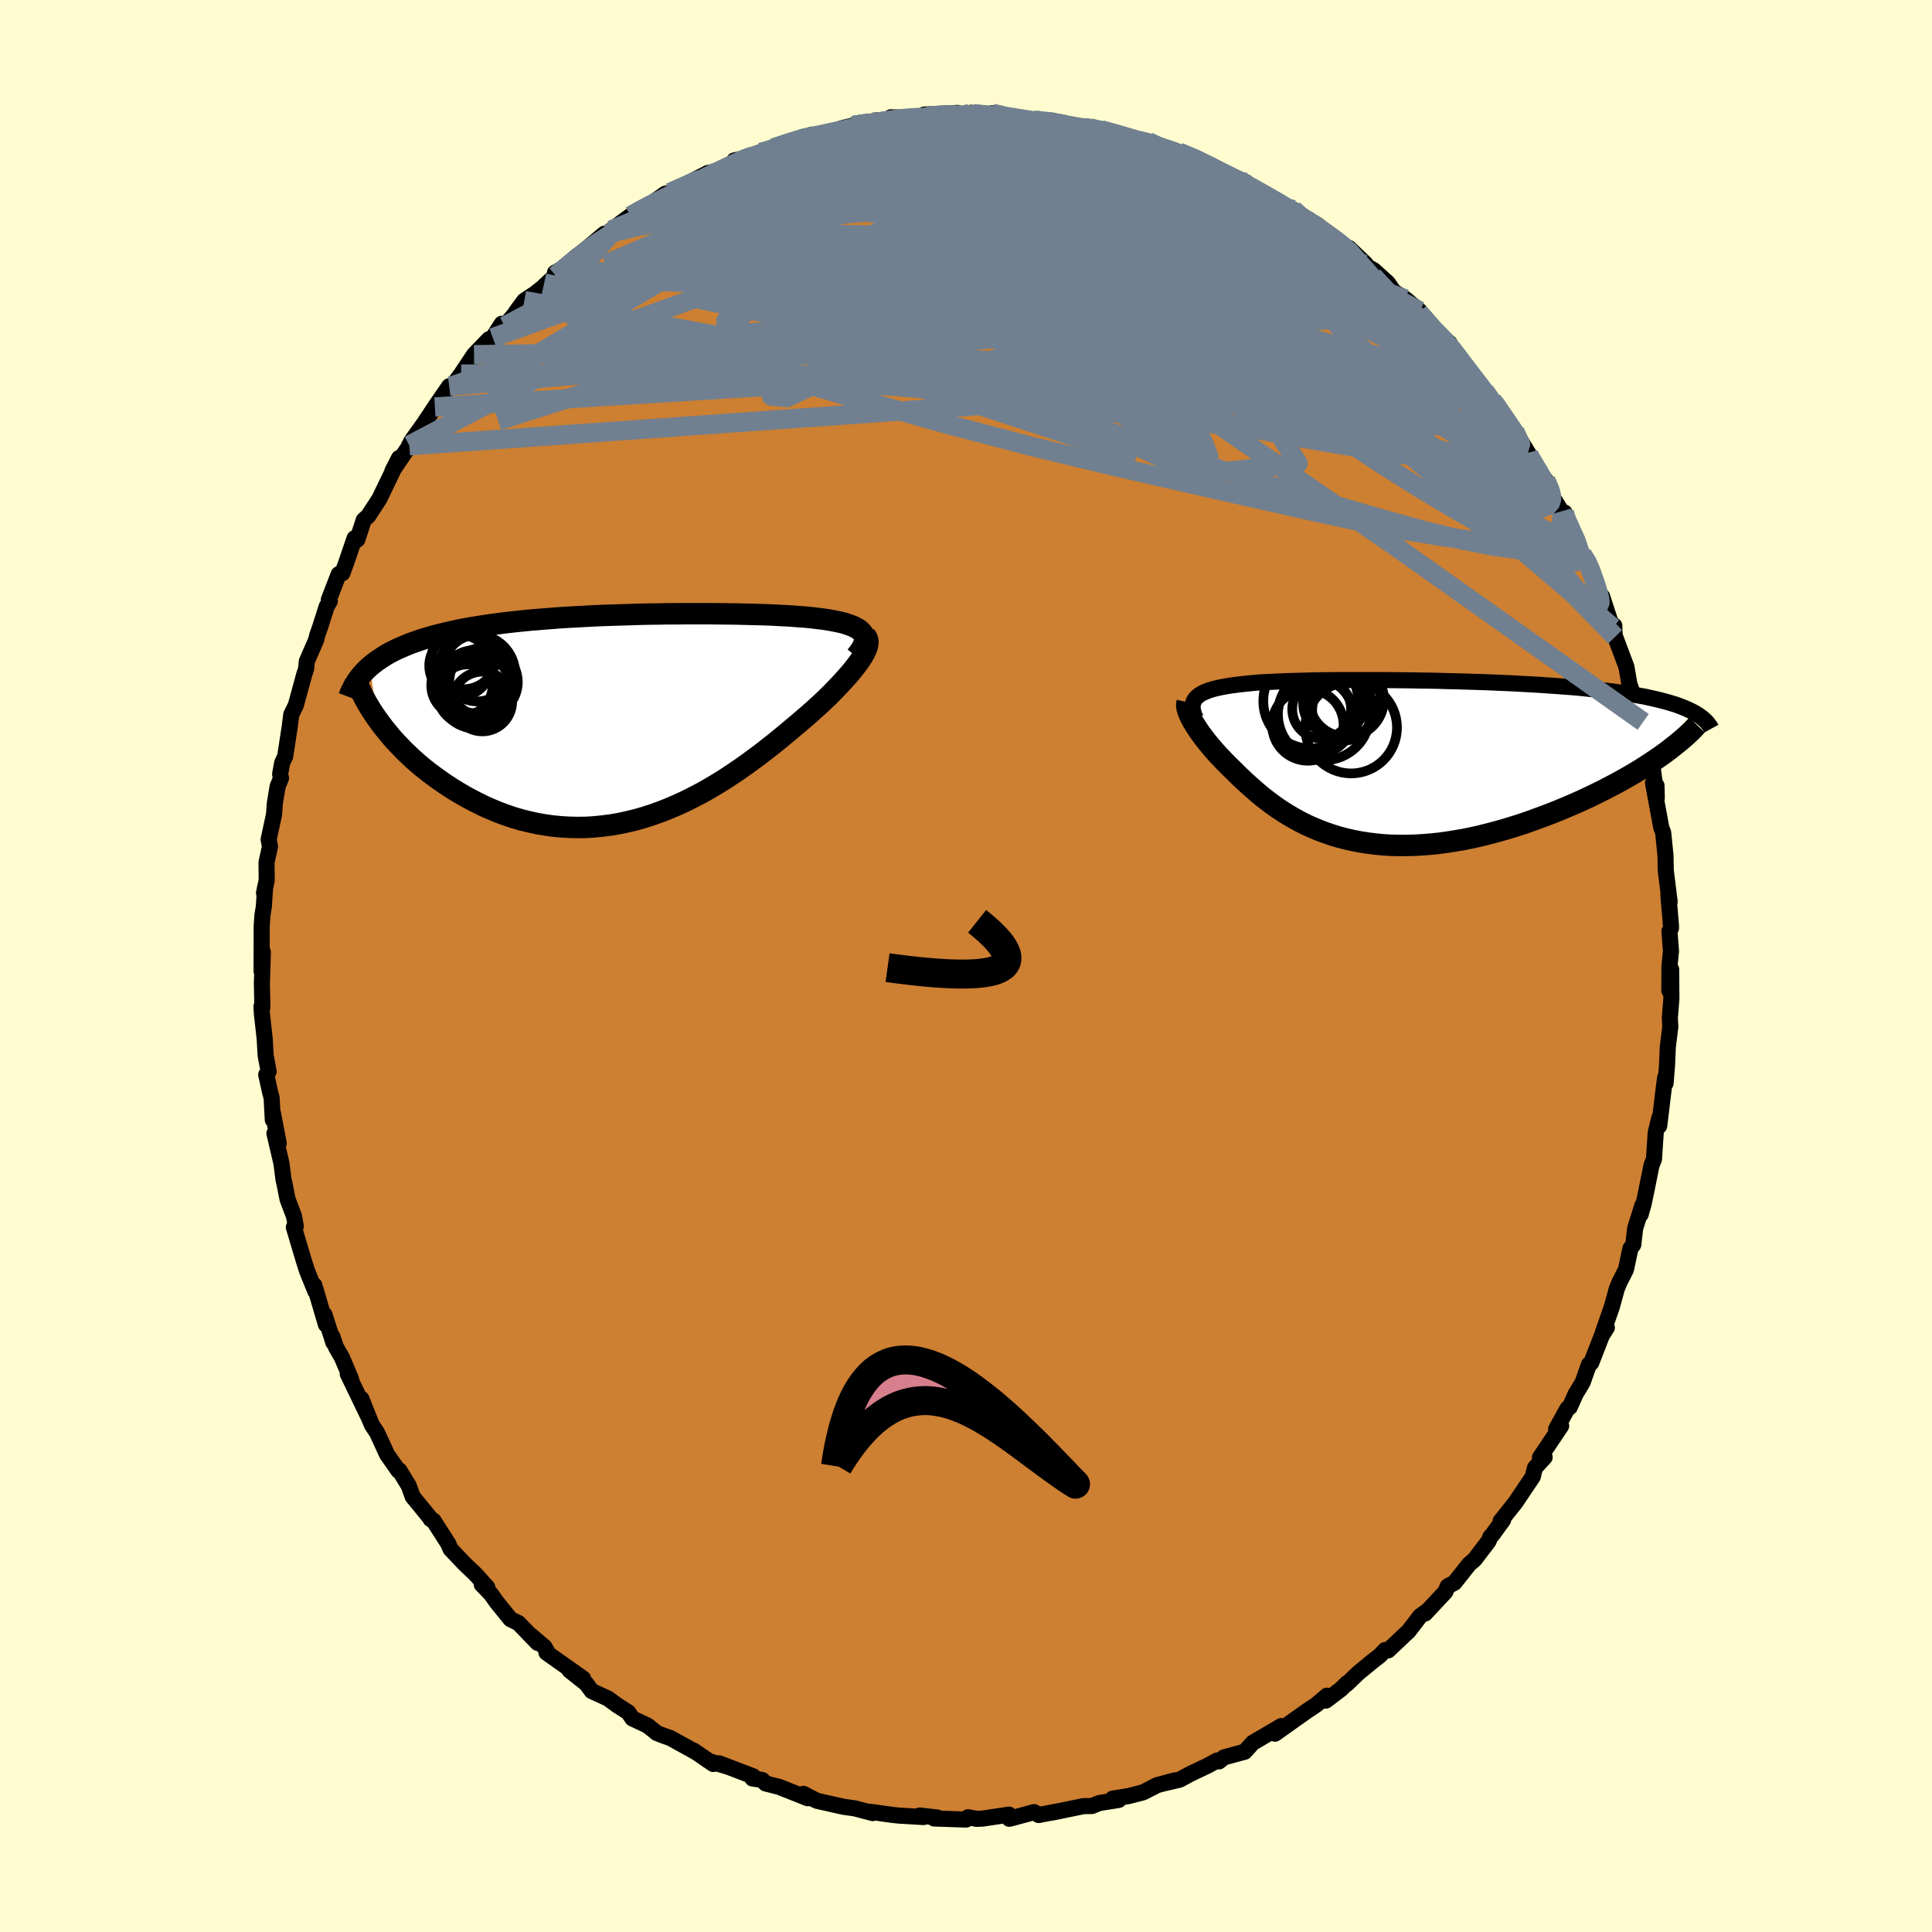 <svg xmlns="http://www.w3.org/2000/svg" width="500" height="500" viewBox="-100 -100 200 200"><defs><clipPath id="c"><path d="m24.22-8.67-.11-.17-.14-.15-.17-.15-.2-.13-.23-.13-.25-.12-.29-.11-.31-.11-.33-.1-.36-.09-.39-.08-.41-.08-.44-.08-.45-.07-.48-.06-.5-.06-.53-.06-.56-.05-.59-.04-.62-.05-.64-.04-.67-.03-.7-.04-.73-.03-.75-.02-.77-.02-.79-.02-.82-.02-.83-.01-.85-.01-.87-.01H5.76l-.92.01h-.92l-.93.02-.94.01-.94.02-.95.03-.95.03-.94.03-.94.03-.94.04-.94.05-.93.05-.92.05-.91.06-.9.07-.89.07-.88.07-.86.08-.85.09-.83.09-.82.1-.8.11-.77.11-.76.12-.74.12-.72.13-.7.14-.68.15-.65.15-.64.16-.61.16-.59.17-.57.18-.55.19-.54.19-.51.21-.49.21-.47.21-.46.23-.43.23-.41.25-.38.25-.37.25-.35.27-.33.27.76 5.43.34.47.36.47.38.47.39.47.42.47.44.46.45.47.48.46.49.46.51.45.53.44.55.44.57.42.58.42.6.41.62.41.64.39.66.39.68.37.7.36.71.35.73.32.75.31.76.28.77.26.79.23.81.2.81.18.82.14.84.12.84.08.85.05.86.02.86-.01.87-.05.86-.09.88-.11.87-.15.87-.19.87-.21.87-.25.86-.28.86-.31.86-.34.84-.36.84-.39.83-.42.83-.43.81-.46.79-.47.79-.49.77-.51.76-.51.75-.53.72-.53.72-.53.69-.54.68-.53.66-.54.63-.52.62-.52.6-.5.58-.5.56-.48.5-.45.49-.44.47-.44.45-.43.43-.43.41-.42.39-.41.37-.4.35-.39.33-.37.3-.37.28-.35.26-.34.23-.32.2-.31"/></clipPath><clipPath id="b"><path d="m-20.95-6.57.13-.15.15-.13.18-.14.2-.12.23-.12.25-.1.27-.11.29-.09.32-.09.35-.08.36-.08.39-.07.4-.07.43-.06.46-.06.44-.05.47-.05.5-.05.53-.05.57-.04.6-.03.62-.03.66-.03.68-.03.71-.02.74-.02.76-.02.79-.02.81-.01.83-.01.85-.01h4.51l.94.01.95.01.96.01.96.02.97.01.97.02.97.03.96.02.97.03.96.03.95.03.95.04.94.04.92.04.92.05.9.05.89.05.87.06.86.06.83.06.82.06.8.07.77.08.76.08.73.08.71.08.69.09.66.09.64.1.62.1.6.11.58.1.55.12.53.12.51.12.49.13.47.13.44.13.42.14.4.15.37.15.35.15.33.16L27.2-.62l-.5.34-.52.35-.54.35-.55.35-.58.35-.6.35-.62.35-.63.35-.65.34-.67.35-.68.34-.7.34-.71.33-.73.33-.74.32-.76.32-.78.32-.8.31-.81.3-.82.3-.83.29-.84.27-.85.26-.86.25-.87.23-.87.22-.87.2-.87.18-.87.15-.87.14-.87.12-.86.09-.86.07-.85.05-.84.02H.09l-.82-.02-.81-.05-.8-.08-.79-.1-.77-.12-.76-.15-.74-.17-.73-.19-.71-.22-.7-.24-.68-.26-.66-.28-.64-.29-.63-.32-.6-.33-.6-.35-.57-.36-.56-.37-.54-.39-.52-.39-.51-.4-.49-.41-.47-.41-.46-.41-.45-.41-.43-.41-.42-.41-.41-.41-.36-.35-.35-.35-.33-.35-.33-.34-.31-.35-.3-.34-.28-.33-.27-.33-.26-.33-.24-.32-.23-.31-.21-.31-.19-.29-.18-.29-.17-.27"/></clipPath><filter id="a"><feTurbulence baseFrequency=".05" numOctaves="3" result="noise" type="noise"/><feDisplacementMap in="SourceGraphic" in2="noise" scale="2"/></filter></defs><rect width="100%" height="100%" x="-100" y="-100" fill="#FFFDD0"/><path fill="#CD7F32" stroke="#000" stroke-linejoin="round" stroke-width="1.667" d="m72.82.07-.01 2.48L73 .36l.02 3.02-.16 2.01.05.91-.26 2.1-.08 1.9-.15 1.83-.04-.59-.13.96-.49 4.06.01-.83-.37 1.5-.18 2.76-.26.66-.55 2.73-.26 1.24-.31 1.1.18-.95-.75 2.39-.19 1.68-.3.41-.46 2.17-.68 1.34-.28.69-.5 1.83-.92 2.62.4-.46-.51.8-1.11 2.85-.23.16-.66 1.86-.73 1.21-.6 1.35-.23.13-1.18 2.14.52-.33-2.2 3.28.49-.03-1 1.09-.14.55-.08.36-1.81 2.69-1.53 1.92.26-.12-1.11 1.53-.21.22-.18.44-1.45 1.9-.56.48-1.53 1.93-.69.36-.25.58-2.09 2.24.3-.33-.82.6-1.18 1.54-2.13 2.01-.31-.04-.55.58-.74.57-1.47 1.21-1.21 1.16.01-.08-.61.61-1.57 1.19.11-.51-1.09.93-.97.65-1.4.99-1.91 1.36.65-.79-2.95 1.73-.84.93-2.14.58-.52.42-.2-.09-1.03.56-1.71.81-1.13.61-1.44.34.95-.27-1.85.5-1.44.74-1.51.39-1.64.26.62.14-2.01.32-.78.31-.86.01-3.25.67.81-.17-2.2.42-.47-.3-2.29.62-.28.07-.03-.43-2.73.41-.61.03-.9-.17-.2.24-3.31-.11.33-.1-1.82-.21.39.16-2.54-.15-.66-.07-2.36-.33.3.14-1.86-.49-1.15-.16-1.78-.4-1.01-.23-1.36-.71.43.45-2.95-1.17-1.41-.36-.35-.36-1-.15.08-.22-3.53-1.35.81.32-1.54-.45.12.2-2.07-1.41.14.11-2.52-1.39-.8-.28-.58-.23-.98-.78-1.57-.74-.42-.63-1.13-.72-.99-.72-1.66-.76-.56-.76-1.75-1.39 1.41.85-3.79-2.68.08-.08-.28-.5-1.42-1.21.71.79-1.99-2.06-.82-.4-1.42-1.75-.61-.86-.95-.98.57.28-1.28-1.41-1.04-.98-1.48-1.56-.22-.53-1.55-2.42-.29-.14-.02-.09-1.84-2.25-.41-1.13-.97-1.59-.1.03-1.17-1.67-1.04-2.26-.53-.8-.55-1.33-.54-1.38.81 2.04-2.22-4.61.35.55-.95-2.24-.62-1.08-.38-1.12.11.64-.92-2.89.15 1.03-1.2-4.07.11.64-.86-2.12-.32-1-1.05-3.52.2-.1-.18-1.04-.67-1.76-.3-1.52-.12-.52-.22-1.7-.72-3.08.44 1.03-.61-3.19v.76l-.12-2.27-.17-.65-.39-1.76.25-.33-.31-1.66-.1-1.74-.29-2.58-.04-.75.09.11-.05-2.49.1-3.26-.13 1.98.01-4.66.08-1.15.14-.85.13-1.98-.11.55.28-1.31-.02-1.86.36-1.63-.14-.74.56-2.6.08-1.14.29-1.75.35-.86-.09-.42.21-1.17.31-.65.47-3.07.16-1.27.47-.95.87-3.18.2-.61.07-.77.97-2.22.1-.45.31-.88.67-2.1.33-.58-.1-.15 1.02-2.64.38-.1.39-1.06.88-2.57.28.15.66-2.02.5-.46.03-.06 1.1-1.69 2.03-4.22-.69 1.35 2.14-3.16-.4.49.02.05.17-.43 1.4-1.96 1.07-1.62 1.48-2.15.33-.03.91-1.23 1.33-2 1.54-1.6.4-.16.93-1.44.3.24 1.04-1.25.2-.31.8-1.08 1.08-.71.82-.65 2.03-1.91-.76.38.07.3 2.47-2.17 2.57-2.16-.23.43 1.54-1.14-.58.32 1.98-1.47 1.98-1.13-1.05.72 2.68-1.88-1.02 1.08 2.42-1.3-.93.1 3.94-2.03.65.01-.17-.01 2.41-1.17-.17-.12 1.86-.4.86-.43-.04.12 1.37-.59 3.07-.98-.93.16 1.94-.32-.13-.23.37.24 2.91-.94 1-.24 1.67-.42.18.32.48-.43 3.25-.09-1.65-.24 3.38.08.07-.36 3.46-.17-1.05.37 3-.22-.57-.17 2.08.28.12-.23 1.28.42 1.99.2 1.21.16-.18-.06 1.96.05 1.58.49 2.01.37-.32-.12.56.01 1.14.19 2.12.5.94.48.86.12.99.12 1.16.61 1.54.31.47.19 3.36 1.34-2.22-.91 3.64 1.94-.44-.42 2.66 1.17-1.25-.38.5.2 3.91 2.15.34.23 1.37.62.91.86-.02-.16 1.64.9 1.03 1.05 2.06 1.5-.25-.31.38.13 1.73 1.65-.21.04 1.05.61 1.45 1.31.63.9 1.2.77 1.47 1.24-.08.17L49-65.03l.32-.01.73.54-.24.13 1.38 1.43.41.78 2.11 2.66.78.97.35.23.22.86 1.58 1.76.17.33 1.38 2.23-.4-.43.96 1.61 1.26 1.64.64 1.22.02.45.97 1.56.31.12-.06.13 1.89 4.18.64.79.77 2.09-.84-2.2 1.17 3.48.33.22 1.29 3.94-.03-.92-.15.2.24.96 1.17 3.12.2 1.17.1.6 1.43 3.92-.78-2.46 1.34 5.28-.61-2.34.44 1.64.52 2.07.5 3.7-.03-1.3-.36-.27.86 4.65.18.45.02.11.23 2.3.03 1.55.4 3.24-.13-.71.27 3.19v.26l-.16.32.16 2.03-.16 1.63-.01 2.48" filter="url(#a)"/><path fill="#fff" d="m-20.95-6.57.13-.15.15-.13.18-.14.2-.12.23-.12.25-.1.27-.11.29-.09.32-.09.35-.08.36-.08.39-.07.4-.07.43-.06.46-.06.44-.05.47-.05.5-.05.53-.05.57-.04.6-.03.62-.03.66-.03.68-.03.71-.02.74-.02.76-.02.79-.02.81-.01.83-.01.85-.01h4.51l.94.01.95.01.96.01.96.02.97.01.97.02.97.03.96.02.97.03.96.03.95.03.95.04.94.04.92.04.92.05.9.05.89.05.87.06.86.06.83.06.82.06.8.07.77.08.76.08.73.08.71.08.69.09.66.09.64.1.62.1.6.11.58.1.55.12.53.12.51.12.49.13.47.13.44.13.42.14.4.15.37.15.35.15.33.16L27.2-.62l-.5.34-.52.35-.54.35-.55.35-.58.35-.6.35-.62.35-.63.35-.65.34-.67.35-.68.34-.7.34-.71.33-.73.33-.74.32-.76.32-.78.32-.8.31-.81.3-.82.3-.83.29-.84.27-.85.26-.86.25-.87.23-.87.22-.87.2-.87.18-.87.15-.87.14-.87.12-.86.09-.86.07-.85.05-.84.02H.09l-.82-.02-.81-.05-.8-.08-.79-.1-.77-.12-.76-.15-.74-.17-.73-.19-.71-.22-.7-.24-.68-.26-.66-.28-.64-.29-.63-.32-.6-.33-.6-.35-.57-.36-.56-.37-.54-.39-.52-.39-.51-.4-.49-.41-.47-.41-.46-.41-.45-.41-.43-.41-.42-.41-.41-.41-.36-.35-.35-.35-.33-.35-.33-.34-.31-.35-.3-.34-.28-.33-.27-.33-.26-.33-.24-.32-.23-.31-.21-.31-.19-.29-.18-.29-.17-.27" filter="url(#a)" transform="translate(44.68 -21.09)"/><path fill="#fff" d="m24.22-8.67-.11-.17-.14-.15-.17-.15-.2-.13-.23-.13-.25-.12-.29-.11-.31-.11-.33-.1-.36-.09-.39-.08-.41-.08-.44-.08-.45-.07-.48-.06-.5-.06-.53-.06-.56-.05-.59-.04-.62-.05-.64-.04-.67-.03-.7-.04-.73-.03-.75-.02-.77-.02-.79-.02-.82-.02-.83-.01-.85-.01-.87-.01H5.76l-.92.01h-.92l-.93.02-.94.01-.94.02-.95.03-.95.03-.94.03-.94.03-.94.04-.94.05-.93.05-.92.05-.91.06-.9.07-.89.07-.88.07-.86.08-.85.09-.83.09-.82.1-.8.11-.77.11-.76.12-.74.12-.72.13-.7.14-.68.15-.65.15-.64.16-.61.16-.59.17-.57.18-.55.19-.54.19-.51.21-.49.21-.47.21-.46.23-.43.23-.41.25-.38.25-.37.25-.35.27-.33.27.76 5.43.34.47.36.47.38.47.39.47.42.47.44.46.45.47.48.46.49.46.51.45.53.44.55.44.57.42.58.42.6.41.62.41.64.39.66.39.68.37.7.36.71.35.73.32.75.31.76.28.77.26.79.23.81.2.81.18.82.14.84.12.84.08.85.05.86.02.86-.01.87-.05.86-.09.88-.11.87-.15.87-.19.87-.21.87-.25.86-.28.86-.31.86-.34.84-.36.84-.39.83-.42.83-.43.81-.46.79-.47.79-.49.77-.51.76-.51.75-.53.72-.53.72-.53.69-.54.68-.53.66-.54.63-.52.62-.52.6-.5.58-.5.56-.48.5-.45.49-.44.47-.44.45-.43.43-.43.41-.42.39-.41.37-.4.35-.39.33-.37.3-.37.28-.35.26-.34.23-.32.2-.31" filter="url(#a)" transform="translate(-34.85 -25.66)"/><g fill="none" stroke="#000" transform="translate(44.68 -21.09)"><path stroke-linejoin="round" stroke-width="1.667" d="m-20.88-4.52-.12-.26-.09-.24-.07-.24-.04-.22-.02-.2v-.2l.03-.19.06-.17.08-.17.1-.16.13-.15.15-.13.18-.14.2-.12.23-.12.25-.1.27-.11.29-.09.32-.09.35-.08.36-.08.39-.07.4-.07.43-.06.46-.06.44-.05.47-.05.5-.05.53-.05.57-.04.6-.03.62-.03.66-.03.68-.03.71-.02.74-.02.76-.02.79-.02.81-.01.83-.01.85-.01h4.51l.94.01.95.01.96.01.96.02.97.01.97.02.97.03.96.02.97.03.96.03.95.03.95.04.94.04.92.04.92.05.9.05.89.05.87.06.86.06.83.06.82.06.8.07.77.08.76.08.73.08.71.08.69.09.66.09.64.1.62.1.6.11.58.1.55.12.53.12.51.12.49.13.47.13.44.13.42.14.4.15.37.15.35.15.33.16.31.16.28.17.26.17.24.18.21.18.2.18.17.19.15.2.14.19.11.2" filter="url(#a)"/><path stroke-linejoin="round" stroke-width="2.222" d="m-21.78-6.22-.03.13-.02.15.01.16.03.19.06.19.07.22.09.22.11.24.13.25.14.27.17.27.18.29.19.29.21.31.23.31.24.32.26.33.27.33.28.33.3.34.31.35.33.34.33.35.35.35.36.35.41.41.42.41.43.41.45.41.46.41.47.41.49.41.51.4.52.39.54.39.56.37.57.36.6.35.6.33.63.32.64.29.66.28.68.26.7.24.71.22.73.19.74.17.76.15.77.12.79.1.8.08.81.05.82.02h.84l.84-.02.85-.05.86-.07.86-.09.87-.12.87-.14.87-.15.87-.18.87-.2.87-.22.87-.23.86-.25.85-.26.84-.27.83-.29.82-.3.81-.3.8-.31.78-.32.76-.32.74-.32.73-.33.71-.33.7-.34.68-.34.67-.35.65-.34.63-.35.62-.35.6-.35.58-.35.55-.35.54-.35.52-.35.5-.34.47-.34.46-.34.43-.34.41-.33.39-.32.37-.32.35-.32.33-.31.3-.31.29-.3" filter="url(#a)"/><circle cx="-4.816" cy="-3.596" r="4.75" clip-path="url(#b)" filter="url(#a)"/><circle cx="-5.486" cy="-6.436" r="3.726" clip-path="url(#b)" filter="url(#a)"/><circle cx="-9.291" cy="-3.856" r="3.698" clip-path="url(#b)" filter="url(#a)"/><circle cx="-6.601" cy="-6.046" r="3.176" clip-path="url(#b)" filter="url(#a)"/><circle cx="-7.861" cy="-5.491" r="3.048" clip-path="url(#b)" filter="url(#a)"/><circle cx="-5.666" cy="-5.406" r="3.18" clip-path="url(#b)" filter="url(#a)"/><circle cx="-8.996" cy="-6.331" r="4.906" clip-path="url(#b)" filter="url(#a)"/><circle cx="-8.506" cy="-4.741" r="3.958" clip-path="url(#b)" filter="url(#a)"/><circle cx="-5.276" cy="-6.486" r="3.86" clip-path="url(#b)" filter="url(#a)"/><circle cx="-7.621" cy="-4.976" r="4.766" clip-path="url(#b)" filter="url(#a)"/></g><g fill="none" stroke="#000" transform="translate(-34.85 -25.66)"><path stroke-linejoin="round" stroke-width="2.222" d="m23.45-6.4.24-.29.2-.27.16-.26.13-.24.09-.23.06-.22.02-.21-.01-.19-.04-.19-.08-.17-.11-.17-.14-.15-.17-.15-.2-.13-.23-.13-.25-.12-.29-.11-.31-.11-.33-.1-.36-.09-.39-.08-.41-.08-.44-.08-.45-.07-.48-.06-.5-.06-.53-.06-.56-.05-.59-.04-.62-.05-.64-.04-.67-.03-.7-.04-.73-.03-.75-.02-.77-.02-.79-.02-.82-.02-.83-.01-.85-.01-.87-.01H5.76l-.92.01h-.92l-.93.02-.94.01-.94.02-.95.03-.95.03-.94.03-.94.03-.94.04-.94.05-.93.05-.92.05-.91.06-.9.07-.89.07-.88.07-.86.08-.85.09-.83.09-.82.1-.8.11-.77.11-.76.12-.74.12-.72.13-.7.14-.68.15-.65.15-.64.16-.61.16-.59.17-.57.18-.55.19-.54.19-.51.21-.49.21-.47.21-.46.23-.43.23-.41.25-.38.25-.37.25-.35.27-.33.27-.3.28-.29.29-.27.3-.24.31-.23.31-.2.32-.19.33-.17.33-.15.34-.13.35" filter="url(#a)"/><path stroke-linejoin="round" stroke-width="2.222" d="m24.44-8.51.12.14.08.16.05.18.01.2-.03.21-.05.23-.09.25-.12.26-.14.28-.18.3-.2.31-.23.32-.26.34-.28.35-.3.37-.33.37-.35.39-.37.4-.39.41-.41.42-.43.43-.45.43-.47.44-.49.44-.5.45-.56.48-.58.5-.6.5-.62.52-.63.52-.66.54-.68.53-.69.54-.72.53-.72.53-.75.53-.76.51-.77.51-.79.49-.79.47-.81.46-.83.43-.83.42-.84.39-.84.36-.86.34-.86.31-.86.28-.87.25-.87.21-.87.19-.87.15-.88.11-.86.09-.87.05-.86.01-.86-.02-.85-.05-.84-.08-.84-.12-.82-.14-.81-.18-.81-.2-.79-.23-.77-.26-.76-.28-.75-.31-.73-.32-.71-.35-.7-.36-.68-.37-.66-.39-.64-.39-.62-.41-.6-.41-.58-.42-.57-.42-.55-.44-.53-.44-.51-.45-.49-.46-.48-.46-.45-.47-.44-.46-.42-.47-.39-.47-.38-.47-.36-.47-.34-.47-.32-.46-.3-.46-.28-.46-.26-.45-.24-.45-.22-.44-.2-.43-.19-.43-.17-.43-.14-.42" filter="url(#a)"/><circle cx="-15.093" cy="-3.733" r="3.548" clip-path="url(#c)" filter="url(#a)"/><circle cx="-15.868" cy="-4.568" r="4.06" clip-path="url(#c)" filter="url(#a)"/><circle cx="-17.528" cy="-5.428" r="3.19" clip-path="url(#c)" filter="url(#a)"/><circle cx="-15.998" cy="-3.378" r="3.666" clip-path="url(#c)" filter="url(#a)"/><circle cx="-15.763" cy="-5.173" r="3.444" clip-path="url(#c)" filter="url(#a)"/><circle cx="-15.928" cy="-2.758" r="3.832" clip-path="url(#c)" filter="url(#a)"/><circle cx="-15.223" cy="-1.718" r="3.092" clip-path="url(#c)" filter="url(#a)"/><circle cx="-17.133" cy="-6.298" r="3.304" clip-path="url(#c)" filter="url(#a)"/><circle cx="-16.743" cy="-2.468" r="3.094" clip-path="url(#c)" filter="url(#a)"/><circle cx="-17.333" cy="-3.388" r="3.176" clip-path="url(#c)" filter="url(#a)"/></g><g fill="none" stroke="#708090" stroke-linejoin="round" stroke-width="2"><path d="m-1.92-87.94 1.96-.13 1.33.04 1.35.17 1.51.28 1.65.34 1.75.37 1.79.39 1.8.4 1.78.4 1.71.38 1.6.37 1.44.32 1.29.28 1.14.24 1.02.22.87.18.67.12.41.05.12-.06-.19-.17-.63-.31m35.74 30.94.06.23.49.86.52.92.36.75.2.56.04.39-.1.29-.23.18-.41.04-.61-.18-.87-.45-1.14-.75-1.42-1.04-1.69-1.35-1.95-1.65-2.24-1.98-2.52-2.32-2.84-2.64-3.16-2.98-3.52-3.33-3.92-3.72-4.36-4.19-4.82-4.68" filter="url(#a)"/><path d="m39.51-74.15-.15-.08-.15.31-.43.46-.85.51-1.3.5-1.8.49-2.34.45-2.95.4-3.63.35-4.34.26-5.11.15-5.9.05-6.77-.05-7.68-.07-8.62-.01-9.44-.03-9.92-.41m.75-9.08.15.38 1.35-.22 2.01-.36 2.43-.32 2.69-.2 2.88-.07 3.08.06 3.27.16 3.47.24 3.64.3 3.79.33 3.91.35 4 .36 4.05.39 4.06.42 4.09.45 4.16.48 4.23.5 4.29.56 4.38.75" filter="url(#a)"/><path d="m-34.73-77.66 1.19-.66.85-.45.92-.46 1.03-.51 1.15-.58 1.24-.62 1.25-.63 1.19-.58 1.06-.5.88-.42.71-.32.53-.23.35-.13.14-.04-.08.07-.36.19-.7.35-1.11.54-1.52.74-1.81.88-1.88.82m84.19 21.67.38.47.56.83.63.92.55.83.41.68.25.48.1.28-.07.05-.29-.22-.55-.59-.86-.99-1.19-1.41-1.54-1.84-1.92-2.25-2.34-2.78-2.85-3.5M29.02-81.12l-.44-.05.68.49.95.67.75.62.41.51.07.43-.22.37-.5.35-.79.3-1.12.24-1.46.17-1.82.09-2.19.03-2.55-.02-2.92-.06-3.29-.1-3.69-.17-4.11-.24-4.57-.33-5.06-.42-5.58-.52-6.18-.63-7.08-.63" filter="url(#a)"/><path d="m-32.14-78.87 1.83-.84 2.09-.54 2.64-.34 3.01-.14 3.35.06 3.7.23 4.04.37 4.37.48 4.67.57 4.92.62 5.15.64 5.32.66 5.41.7 5.45.73 5.51.79 5.71.93m11.85 6.31 1.49 1.71.9.96.74.83.77.95.89 1.14.95 1.25.95 1.25.87 1.15.75.99.61.82.46.64.32.45.16.25-.03.01-.22-.25-.45-.57-.75-.97-1.08-1.43-1.36-1.86-1.51-2.12M10.55-87.02l1.2.2.59.08.53.08.55.14.46.17.21.15-.13.13-.53.08-.98.05-1.49.01-2.02-.02-2.63-.07-3.26-.14-3.91-.23-4.47-.35" filter="url(#a)"/><path d="m12.24-86.77.85.12 1.29.31 1.45.4 1.43.44 1.37.43 1.33.43 1.27.42 1.19.41 1.07.38.91.35.72.29.5.2.23.11-.06-.02-.38-.15-.72-.27-1.07-.4-1.47-.54-1.93-.74m8.05 3.3 2.66 1.47 1.55.89 1.16.7 1.01.63.97.64.94.64.87.61.73.52.54.4.31.26.1.13-.11-.01-.34-.15-.6-.32-.94-.53-1.35-.82-1.75-1.09-2.03-1.32-2.26-1.52M-4.4-87.78l.74-.22h.89l.51.13.05.24-.4.36-.85.48-1.3.64-1.78.77-2.35.94-3 1.1-3.72 1.29-4.46 1.48-5.14 1.63-5.82 1.69m92.67 30.18.09.31-.12.9-.48 1.03-1.03.73-1.68.33-2.28.01-2.88-.21-3.47-.41-4.09-.66-4.74-.92-5.42-1.18-6.11-1.38-6.82-1.54-7.54-1.73-8.25-1.99-8.93-2.34-9.64-2.73-10.43-3.04-11.34-3.32" filter="url(#a)"/><path d="m61.95-46.95.27 1.09.2 1.47-.38.97-1.01.43-1.59.07-2.11-.16-2.64-.37-3.21-.63-3.82-.93-4.46-1.23-5.08-1.47-5.69-1.73-6.29-2-6.94-2.33-7.61-2.71-8.34-3.08-9.12-3.45-9.87-3.81-10.53-4.2" filter="url(#a)"/><path d="M61.89-46.82 63.16-44l.45 1.35-.09.58-.46.23-.74.06-1.05-.16-1.4-.44-1.79-.79-2.19-1.13-2.59-1.44-2.99-1.72-3.41-2.05-3.85-2.42-4.31-2.85-4.84-3.31-5.4-3.81-6-4.27-6.65-4.71-7.27-5.09L.91-81.5m-10.77-5.6 1.03-.31 1.16-.18 1.06-.13 1.03-.09.95-.04.79.01.56.07.29.12.02.18-.24.25-.5.33-.77.39-1.07.47-1.42.56-1.82.64-2.24.74-2.68.84-3.13.91-3.56.95-3.99.96-4.32.98" filter="url(#a)"/><path d="m-4.4-87.78.84-.24 1.17-.08.99-.01.76.02.55.06.35.1.16.16-.05.21-.3.25-.61.29-.98.33-1.37.39-1.8.43-2.28.48-2.8.51-3.36.58-3.92.68-4.42.81" filter="url(#a)"/><path d="m-11.71-87 1.06-.17.61.02.46.1.31.21.1.35-.15.51-.47.68-.84.88-1.29 1.07-1.77 1.28-2.3 1.52-2.83 1.79-3.4 2.1-3.97 2.46-4.58 2.8-5.22 3.13-5.9 3.46-6.68 3.96" filter="url(#a)"/><path d="m-37.44-75.8.41.02 1.14-.31 1.66-.41 2.08-.42 2.41-.35 2.65-.26 2.88-.19 3.13-.16 3.37-.15 3.61-.15 3.79-.16 3.94-.12 4.04-.07 4.11-.01 4.16.05 4.22.11 4.23.15 4.19.14 4.1.07h3.97l3.9.07m-8.53-6.29 1.72.72.73.41.55.37.34.32.06.25-.22.21-.49.19-.8.15-1.21.09-1.72-.02-2.27-.15-2.83-.29-3.38-.4-3.93-.52-4.56-.65-5.36-.79-6.41-.84m71.54 42.55.54.89.32.72.26.71.28.81.25.81.16.65.03.44-.1.23-.22.07-.33-.08-.46-.28-.6-.52-.78-.84-.98-1.21-1.22-1.6-1.46-2-1.7-2.38-1.96-2.76-2.2-3.17-2.43-3.59-2.66-4.04-2.87-4.46-3.11-4.93" filter="url(#a)"/><path d="m1.08-88.16.12-.03.58.09.59.18.47.25.26.32v.37l-.31.43-.62.5-.99.57-1.41.64-1.87.74-2.34.84-2.8.96-3.29 1.1-3.82 1.26-4.49 1.47-5.21 1.7-5.84 1.85-6.08 1.66m61.35-9.64-.36.02 1.23.82 1.61 1.05 1.73 1.18 1.86 1.34L33.5-77l2.2 1.6 2.21 1.61 2.07 1.5 1.85 1.35 1.66 1.19 1.55 1.14 1.48 1.17 1.37 1.2m5.82 6.74.48.69.13.57-.09.59-.34.58-.68.48-1.03.35-1.42.23-1.8.08-2.22-.08-2.64-.25-3.11-.42-3.59-.59-4.08-.73-4.57-.85-5.08-1.01-5.58-1.2-6.12-1.46-6.64-1.74-7.2-1.99-7.79-2.16-8.44-2.29-9.04-2.55" filter="url(#a)"/><path d="m7.01-87.56 1.71.18 1.34.25.91.2.58.17.4.19.28.21.14.26-.05.28-.29.3-.57.33-.87.35-1.18.37-1.53.39-1.9.41-2.31.43-2.74.44-3.22.47-3.74.49-4.29.54-4.81.61-5.23.63-5.49.44" filter="url(#a)"/><path d="m-21.27-84.22.65-.12 1.55-.36 1.82-.34 1.88-.26 1.95-.19 2.09-.16 2.26-.17 2.4-.18 2.44-.17 2.41-.16 2.29-.12 2.16-.1 1.99-.1 1.79-.09 1.59-.1 1.43-.06 1.46.05m23 8.55.58.53.41.38.33.41.06.36-.36.19-.87-.03-1.38-.22-1.89-.41-2.4-.55-2.93-.73-3.54-.91-4.24-1.13-5.05-1.37-5.92-1.65-6.6-1.96m-2.01-2.55 1.87-.16 1.07-.06.89.03.84.08.75.1.58.13.34.12.05.12-.28.12-.64.14-1.06.13-1.56.13-2.11.13-2.71.19-3.4.27-4.17.33" filter="url(#a)"/><path d="m-22.13-83.79.77-.28 1.14-.28 1.56-.33 1.75-.31 1.81-.26 1.85-.21 1.94-.19 2.04-.19 2.13-.19 2.15-.19 2.11-.17 2-.15L1-86.67l1.74-.11 1.59-.1 1.44-.1 1.3-.07 1.14-.04.86-.02.33-.1m2.84.44.74.1.98.24.92.31.69.32.46.33.23.34.02.37-.21.4-.48.43-.8.47-1.15.49-1.51.51-1.91.54-2.29.56-2.65.57-3.01.6-3.38.61-3.79.64-4.27.64-4.82.66-5.34.66-5.77.62-6.1.49" filter="url(#a)"/><path d="m18.85-85.35 1.05.51.82.49.49.56.11.63-.29.7-.69.77-1.1.84-1.5.91-1.89 1.01-2.28 1.11-2.68 1.23-3.17 1.33-3.7 1.44-4.31 1.57-4.93 1.7-5.56 1.88-6.17 2.04-6.82 2.24-7.53 2.44-8.26 2.67-8.88 2.84M-11.71-87l1.27-.2 1.23-.07 1.47-.08 1.69-.08 1.85-.06 1.94-.05 1.95-.03 1.85-.01 1.69.01 1.48.03 1.24.03.94.03h.54l.09-.03-.24-.03" filter="url(#a)"/><path d="m-9.86-87.1.9-.27.85-.07.5.08.2.22-.15.38-.61.57-1.2.77-1.86 1.01-2.57 1.27-3.32 1.58-4.01 1.84-4.64 2.08-5.3 2.3-6.23 2.69" filter="url(#a)"/><path d="m-21.27-84.22.45-.11.95-.3.83-.24.49-.06.14.13-.11.28-.32.43-.55.59-.86.76-1.26.99-1.73 1.24-2.22 1.5-2.69 1.74-3.17 1.99-3.65 2.23-4.19 2.49-4.79 2.77M26.8-81.87l.2-.01.35.23.18.32.09.39-.1.43-.46.38-.97.28-1.52.18-2.05.08h-2.57l-3.1-.09-3.69-.18-4.37-.3-5.1-.41-5.79-.53-6.43-.65-7.15-.78m72.49 27.18.59 1.32-.21.7-.72.55-1.27.41-1.93.17-2.62-.11-3.32-.36-3.99-.57-4.68-.74-5.39-.95-6.18-1.2-7.02-1.53-7.87-1.87-8.72-2.2-9.58-2.43-10.63-2.57-12.02-2.53M-11.71-87l1.24-.2 1.11-.08 1.32-.07 1.51-.07 1.65-.06 1.76-.04 1.8-.01 1.76.01 1.66.02 1.54.04 1.4.06 1.25.06 1.1.06.95.07.79.05.6.04.38.03.1-.01-.28-.06-.75-.12-1.12-.15" filter="url(#a)"/><path d="m34.8-77.44.5.22.98.65 1.03.73.88.65.67.52.5.42.35.35.23.3.11.23-.03.16-.2.06-.41-.08-.69-.24-1-.43-1.36-.67-1.76-.91-2.17-1.18-2.58-1.42-2.94-1.62-3.25-1.82-3.58-2.05" filter="url(#a)"/><path d="m22.02-84.24 1.94.89 1.4.92 1.69 1.2 1.93 1.43 2.09 1.59 2.23 1.76 2.4 1.92 2.57 2.04 2.61 2.09 2.53 2.04 2.35 1.94 2.18 1.83 2.07 1.77L52-61.06M17.86-85.47l.95.24.92.32.79.33.54.3.23.28-.16.23-.56.16-1.02.1-1.49.02-1.97-.05-2.43-.11-2.9-.16-3.46-.26-4.15-.38-5.02-.51-6.12-.53m-8.88-.18h-.03l.72-.15 1.05-.22 1.3-.28 1.45-.3 1.44-.31 1.3-.25 1.06-.21.82-.15.58-.1.32-.05h.05l-.25.04-.62.11-1.08.16-1.66.26" filter="url(#a)"/><path d="m-19.94-84.69 1.79-.59.85-.26.61-.16.58-.13.58-.1.52-.06.31.03.01.16-.35.3-.72.43-1.08.57-1.43.7-1.84.85-2.31 1.05-2.88 1.28-3.48 1.52-4.04 1.7m79.7 9.76 1.45 1.66.82.83.58.6.53.62.52.67.48.66.33.49.08.22-.26-.15-.62-.54-.98-.91-1.33-1.31-1.7-1.72-2.11-2.19-2.54-2.72" filter="url(#a)"/><path d="m49-65.03.34.12.28.28.27.45.27.57.2.59.02.47-.25.26-.57.01-.91-.25-1.24-.49-1.59-.73-1.96-.99L41.53-66l-2.72-1.53-3.1-1.82-3.52-2.13-4-2.49-4.58-2.88-5.21-3.28-5.68-3.6m-55.2 12.26 2.29-1.91 1.9-1.4 1.6-1.03 1.53-.9 1.6-.89 1.69-.91 1.71-.9 1.68-.86 1.57-.79 1.46-.72 1.36-.68 1.28-.66 1.18-.6.95-.48.5-.28-.21.03" filter="url(#a)"/><path d="m-10.04-87.42.63.19 1.49.19 2.03.33 2.43.5 2.79.67 3.08.82 3.27.94 3.4 1.05 3.46 1.13 3.55 1.21 3.62 1.31 3.72 1.41 3.77 1.45 3.76 1.44 3.65 1.35 3.48 1.24L41.34-71" filter="url(#a)"/><path d="m60.01-50.3.4.9.18.62.03.45-.12.38-.29.32-.54.18-.83-.09-1.19-.44-1.56-.79-1.93-1.12-2.3-1.46-2.68-1.81-3.08-2.2-3.5-2.58-3.95-2.97-4.43-3.34-4.93-3.73-5.41-4.17-5.9-4.68-6.5-5.25m10.54-2.16 1.82.75.99.49 1.01.51.99.49.93.46.89.46.88.48.83.47.73.43.54.34.32.24.08.13-.19.02-.45-.09-.75-.23-1.07-.38-1.41-.54-1.75-.69-2.1-.85-2.5-1.02-2.91-1.2-3.28-1.35M2.71-88.28l1.35.32 1.23.2.97.15.8.13.66.15.47.16.19.17-.13.17-.44.19-.76.21-1.06.24-1.39.26-1.76.27-2.19.29-2.68.31-3.2.34-3.73.36-4.24.33-4.89.3" filter="url(#a)"/><path d="m13.94-86.57 1.65.45 1.25.37 1.1.32 1.06.3 1 .31.91.3.72.26.48.22.18.14-.17.04-.54-.08-.95-.21-1.32-.33-1.66-.43-2.07-.55-2.77-.81m34.07 18.63 1.48 1.71.89.92.71.8.75.91.85 1.1.93 1.2.92 1.21.86 1.14.76 1.01.64.87.52.72.4.58.27.42.13.24-.04.03-.21-.21-.43-.51-.65-.81-.85-1.1-1.01-1.34-1.15-1.5-1.33-1.69-1.74-2.19m8.61 11.01.06.23.53.87.56.93.4.74.23.48.06.27-.09.09-.25-.09-.46-.33-.72-.7-1.07-1.15-1.42-1.64-1.79-2.13-2.14-2.59-2.48-3.07-2.82-3.64-3.2-4.28" filter="url(#a)"/><path d="m12.8-86.76 1.25.29 1.13.36.81.35.52.36.29.38.07.43-.17.48-.44.53-.75.56-1.09.6-1.45.63-1.83.66-2.21.7-2.6.77-2.98.83-3.41.93-3.89 1.01-4.4 1.07-4.92 1.1-5.4 1.09-5.86 1.1-6.39 1.17-7.05 1.28m5.83-8.79 1.65-.94 1.53-.79 1.7-.75 1.71-.67 1.69-.59 1.67-.56 1.67-.52 1.66-.5 1.65-.47 1.61-.47 1.57-.44 1.46-.42 1.31-.38 1.1-.32.86-.27.62-.22.37-.17.14-.11-.18-.02-.63.1" filter="url(#a)"/><path d="m-30.65-80.07 2.8-1.24 1.87-.51 1.78-.27 1.99-.17 2.23-.09 2.45-.01 2.65.04 2.85.09 3.01.11 3.14.16 3.23.19 3.3.24 3.38.29 3.48.31 3.55.34 3.57.35 3.5.35 3.35.31 3.18.29 3.08.3 3.09.38" filter="url(#a)"/><path d="M25.38-82.9 13-77.96l6.28 7.18-.84 5.36L12-61.79l-6.78 2.18-3.48 1.02.17.09.92-.69-1.81-1.26-5.07-1.31-4.6-.61 1.52.61 10.81 1.61 17.41 1.3 16.26-.9 7.57-4.21-1.9-6.23-3.51-3.96" filter="url(#a)"/><path d="m-45.72-68.88 45.69 8.24L12-55.28l4.69 2.37-4.41-1.55-11.22-3.69-12.73-3.73-9.54-2.9-3.65-1.99 2.75-1.16 7.72-.38 9.88.18 8.92.16 5.71-.46 1.8-1.36-1.32-1.96-2.96-1.82-3.08-.85-1.83.6.84 1.88 4.69 2.34 8.79 1.9 11.47 1.14 7.64-1.4-18.3-17.51" filter="url(#a)"/><path d="m-42.55-71.77 32.43-.63-2.82 3.61-2.65 3.97.12 2.04 2.08-.04 4.33-1.47 6.4-2.25 7.25-2.62 6.42-2.61 4.09-2.2.92-1.32-1.97-.03-3.06 1.46-1.2 2.9 3.45 4.03 8.46 4.8 9.58 5.26 3.09 4.84-10.42 1.17-19.81-9.36 17.41-24.21" filter="url(#a)"/><path d="m46.96-67.81-20.2-6.22-19.25-2.18-8.22.72-4.49 1.93-5.12 2.03-3.81 1.24.86.08 6.11-.86 8.8-1.47 8.03-1.9 5.38-2.13 3.36-1.72 3.51-.31 5.46 1.87 7.38 3.87 7.33 4.52 4.45 2.91-1.3-1.47-13.06-12.25" filter="url(#a)"/><path d="m-4.33-88.14 30.16 17.12-1.71 3.36-3.19.9-.71-1.53-2.37-4.14-5.56-5.16-7.14-4.14-6.37-1.83-3.76.88-.22 3.49 2.66 5.65 2.75 6.57-.46 4.95-7.08.89-44.93-.15" filter="url(#a)"/><path d="M66.96-35.04 39.08-58.78 22.19-64.9 5.77-69.6l-10.1-3.12-1.99-1.18 4.15-.17 7.37-.14 7.85-.45 6.04-.48 3.11.02 1.13 1.18 1.98 2.92 5.07 4.62 5.72 4.57-3.3.81-26.22-4.25-59.75 5.22" filter="url(#a)"/><path d="m-6.13-87.62-8.22 5 3.76-.86.54-1.1-.82-.29 1.41.32 4.95.76 7.26 1.34 7.13 2.13 4.64 2.77.73 2.66-3.57 1.52-7.21-.05-9.49-.81-9.98-.06-7.63 1.35 1.03 1.89L.23-67.39 60.01-50.3" filter="url(#a)"/><path d="M55.06-57.44 7.4-73.79l-17.36-4.22-4.63-1.44 1.22-1.4 3.35-.65 3.85 1.2 2.98 3.29.5 4.68-2.75 4.89-4.94 4.12-4.89 2.92-3.25 1.56-1.62-.16-.28-2.46 2.84-5 9.47-6.48 16.66-5.37 17.53-.89 15.08 6.56" filter="url(#a)"/><path d="m-9.86-87.1 29.81 21.86.61.89-1.18-3.46.86-3.26 3.58-.96 5.1 1.23 4.44 1.94 2.08 1.63-.9 1.46-4.21 1.63-7.44 1.31-7.47.64 1.33 1.66 16.28 2.59 1.77-19.5" filter="url(#a)"/><path d="m.51-88.33 14.04 5.97 1.08 4.06-1.13 3.35-1.8 1.69-1.85.14-1.18-.68-.48-.74-.85-.29-2.56.41-4.44 1.12-4.6 1.59-2.04 1.66 2.51 1.32 6.78.69 8.35-.02 6.07-.71.89-1.3-4.86-1.72-8.99-1.76-11.24-1.29-13.48-.19-15.85 2.1-12.64 6.69" filter="url(#a)"/><path d="M46.88-67.64 8.55-64.62l-10.42 3.37-5.32-1.09 3.37-2.77 10.38-1.57 11.81.14 8.56.45 3.46-.74-1.19-2.37-4.49-3.31-6.31-3.21-6.53-2.3-4.93-1.06-1.78.27 1.54 1.73 3.51 3.55 4.56 6.06 8.72 9.59 20.89 14.4L70.1-25.27" filter="url(#a)"/><path d="M53.71-59.5 27.48-75.09 17.1-79.66l.7 1.66 1.03 3.41-3.26 2.31-5.66.93-4.17.48-.58.61 2.51.56 3.95.18 3.98-.34 3.13-.68 1.8-.62.62.3-.66 1.96-5.97 1.94-21.64-3.09-35.43-1.72" filter="url(#a)"/><path d="m46.96-67.81 1.1 9.08-11.2 3.29-7.65-.86-1.82-4.29.07-5.97-.27-5.13-.71-2.44-1.24.48-3.16 2.08-6.97 1.8-11.25.41-13.34-.76-11.01-.71-3.92.36 6.09 1.53 13.74 2.66 4.46 5.01-54.86 3.4" filter="url(#a)"/><path d="m-53.17-60.05 43.75-15.77L5.77-78.5l-1.01 1.84-5.61 2.53-3.62 1.52.14.2 3.48-.47 5.38-.17 5.15.77 2.87 1.81-.12 2.64-1.66 3.15-.35 3.3 3.27 2.94 6.73 1.95 7.43.53 4.83-.65 1.29-.77.32.35 2.65 1.24 3.97-.64 1.65-3.81 18.11 11.61" filter="url(#a)"/><path d="m-26.71-82.1 33.54 7.16.61 7.06-11.36-.26-9.61-3.43-4.23-2.44 1.94-.15 7.94 1.49 11.46 1.74 10.45.65 5.49-1.05-.63-2.01-6.42-1.33-13.88.32-21.81.63-7.43-6.35" filter="url(#a)"/><path d="m-57.64-53.91 20.47-10.75 27.57-1.66 18.44-.59 6.62-1.55 1.05-.99.87.57 1.41 1.85-.56 2.18-4.82 1.67-8.93.64-10.29-.62-7.9-1.93-2.84-3.02 2.62-3.68 6.22-3.67 6.97-2.85 5.44-1.32 3.2.78 1.79 3.1 2.37 5.18 5.88 6.23 12.58 5.63 18.1 5.56L67.2-34.08" filter="url(#a)"/><path d="m-53.5-60.02 43.97-5.53.28-5.81-3.61-2.93 1.53.86 7.39 3.65 9.7 4.72 7.69 4.17 3.37 2.59-.74.77-3.44-.72-4.92-1.64-5.82-1.92-6.24-1.52-5.48-.49-2.51.92 3.04 2.06 9.9 2.2 15.12 1.05 15.79-.65 11.92-.83 7.82 2.57 7.11 7.54 2.3.33" filter="url(#a)"/><path d="m12.8-86.76-19.9 2-2.91 1.73 8.34 1.18 9.38 1.25 3.85 1.25-2.8.99-6.58.57-6.31.05-3.36-.42-.02-.71 1.99-.68 2.16-.35.9.18-1.1.82-3.14 1.59-4.27 2.62-3.24 3.88 1.02 4.78 7.71 3.96 12.84.17 10.02-5.71-4.5-8.87-34.19-7.62" filter="url(#a)"/><path d="M53.71-59.5 21.5-76.78l-3.44-4.46 3.09.15 3.28 1.32 2.73 1.51 1.85 1.48-.04 1.36-2.83 1.24-5.7 1.15-7.82.85-8.73.16-8.31-.77-6.68-1.31-4.22-.81-1.4.58 1.5 1.75 4.25 1.24L-4-72.91l10.77-5.84 5.47-8.02" filter="url(#a)"/><path d="M36.42-76.7-3.61-71l-3.26-3.52-.5-2.22-.25.01 3.13.99 7.29 1.16 9.14 1.05 7.7.7 4.01.1-.25-.67-3.88-1.37-6.32-1.91-7.45-2.18-7.37-1.93-6.64-.92-6.31.88-6.99 2.9-7.16 3.67-2.63 1.07 9.79-5.78L.51-88.33" filter="url(#a)"/><path d="m33.89-78.3-14.93-3.51-.86.47-1.23.53-.66.32.7.24 1.1.41.55.94.17 1.77.72 2.61 1.87 2.95 2.37 2.36 1.17.82-1.5-1.16-4.08-2.68-4.67-2.89-2.78-1.36.11 1.48 2.03 4.3 4.36 5.11 11.43 1.3 5.02-13.31m-77.33 5.83 35.75.64 3.49-.15-.39-.28 1 1.27 3.96 2.82 5.83 3.71 5.79 4.07 4.98 3.81 4.29 2.6 2.98.5-.63-1.61L17.26-57 2.1-59.22l-20.4-1.68-18.11-2.74-6.34-5.41 6.62-7.46" filter="url(#a)"/><path d="m-36.71-76.19 12.37-5.14 1.08-.07.07 1.03 3.1.62 6.86-.07 8.69-.56 7.63-.77 4.46-.72.72-.42-2.04.05-2.82.53-1.36.87 1.63 1 4.55.93 5.51.64 3.41.13-1.24-.5-6.11-.9-7.71-.44-2.91 1.56 9.44 5.55 25.84 11.51 29.32 18.72" filter="url(#a)"/><path d="m-50.93-63.28 50.8-.7 5.78-6.22 1.03-1.83 2.97 1.04 4.06.8 3.61-.59 1.96-1.5-.54-1.55-3.2-.91-5 .12-5.08 1.2-3.38 2.02-.67 2.35 2 2.19 3.97 1.8 5.2 1.51 5.66 1.3 4.96.8 2.67-.47-.35-2.42-1.64-4.09 1.01-4.08 7.83-1.06 12.77 4.52" filter="url(#a)"/><path d="m46.96-67.81-13.92-7.38-3.13 3.23-4.64 3.63-8.32.68-8.68-1.82-6.21-3.16-2.78-3.39.29-2.61 2.3-1.15 3.01.5 2.72 1.74 1.99 2.19 1.34 1.92 1.12 1.27 1.31.76 1.78.71 2.24 1.01 2.17 1.25 1.04.89-1.23-.06-3.81-.96-4.77-.47 1.47 2.45 42.59 8.28" filter="url(#a)"/><path d="m-42.48-71.47-.83 3.86 12.15-4.67 12.47-3.53 8.95.14 5.48 2.16 3.29 1.73 2.66.22 2.76-.81 2.22-.76.24.07-2.73 1.09-5.35 1.9-6.15 2.34-4.37 2.37-.43 1.77 3.95.35 6.48-1.69 5.77-3.54 3.13-4.07 1.97-2.99 3.34-2.06-.83-3.65-23.4-5.76" filter="url(#a)"/><path d="m46.88-67.64 1.11 5.9-16.22-4.24L14.8-70l-7.56-1.91 2.08.34 6.24 2.18 4.19 2.87-1.53 2.15-7.21.47-10-1.34-8.85-2.54-4.61-2.81.91-2.24 5.69-1.18 8.26-.11 8.03.69 5.53 1.24 1.99 1.74-1.83 2.01-6.19.89-9.5-3.21-3.32-9.02 15.12-6.99" filter="url(#a)"/><path d="M-57.62-53.86 8.2-58.51l11.71-4.1-5.41-5.89-7.72-4.67-7.17-2.2-5.95-.4-3.74.21-.7.17 2.77.46 6.42 1.77 9.72 3.68 11.24 4.68 9.89 3.35 6.01-1.28-13.72-21.7" filter="url(#a)"/><path d="m12.56-86.65-21.43 4.84 6.76 2.94 12.66 2.76 11.44 2.91 8.13 2.57 2.88.96-3.31-1.48-7.62-3.35-7.54-3.43-3.25-1.78 1.58.19 1.42.72-7.04-.25-20.98 1.23-35.25 12.78" filter="url(#a)"/></g><path fill="none" stroke="#000" stroke-linejoin="round" stroke-width="3" d="M-8.12.17q18.54 2.575 9.27-4.798" filter="url(#a)"/><path fill="#D77F8C" stroke="#000" stroke-linejoin="round" stroke-width="3" d="m-13.51 51.77.1-.64.1-.63.11-.6.12-.58.13-.55.13-.54.13-.51.15-.49.14-.47.16-.46.16-.43.16-.41.17-.39.18-.38.18-.35.19-.34.19-.31.2-.3.2-.28.21-.27.21-.24.21-.23.22-.21.22-.2.23-.18.23-.16.24-.15.24-.13.24-.12.25-.11.25-.09.25-.07.26-.06.26-.05.26-.03.27-.02.27-.01.27.01.27.01.28.03.28.04.28.05.29.07.28.07.29.09.29.09.29.11.29.11.3.12.29.14.3.14.3.15.3.16.3.17.3.17.3.18.3.19.3.2.31.2.3.21.31.22.3.22.3.23.31.23.3.24.3.24.31.24.3.25.3.26.3.26.3.26.3.26.3.27.29.27.3.27.29.27.29.28.29.27.29.28.29.28.28.28.29.27.28.28.28.28.27.28.28.28.27.27.26.27.27.28.26.27.26.27.25.26.26.26.25.26.24.26.24.25.24.25.24.24.23.24-.25-.16-.25-.16-.25-.17-.25-.16-.25-.18-.25-.17-.24-.17-.25-.18-.25-.18-.25-.18-.25-.18-.25-.18-.24-.18-.25-.19-.25-.18-.25-.19-.25-.18-.25-.19-.25-.18-.24-.19-.25-.18-.25-.18-.25-.19-.25-.18-.25-.18-.24-.18-.25-.17-.25-.18-.25-.17-.25-.18-.25-.17-.25-.16-.24-.17-.25-.16-.25-.16-.25-.15-.25-.15-.25-.15-.24-.15-.25-.14-.25-.13-.25-.14-.25-.12-.25-.13-.25-.12-.24-.11-.25-.11-.25-.1-.25-.1-.25-.09-.25-.09-.25-.08-.24-.07-.25-.07-.25-.06-.25-.05-.25-.05-.25-.04-.24-.03-.25-.03-.25-.02-.25-.01h-.25l-.25.01-.25.01-.24.03-.25.03-.25.04-.25.05-.25.06-.25.07-.24.08-.25.08-.25.1-.25.11-.25.12-.25.13-.25.14-.24.15-.25.16-.25.17-.25.19-.25.2-.25.2-.24.22-.25.23-.25.25-.25.26-.25.27-.25.28-.25.29-.24.31-.25.32-.25.34-.25.35-.25.36-.25.38-.25.39-.24.41" filter="url(#a)"/></svg>
